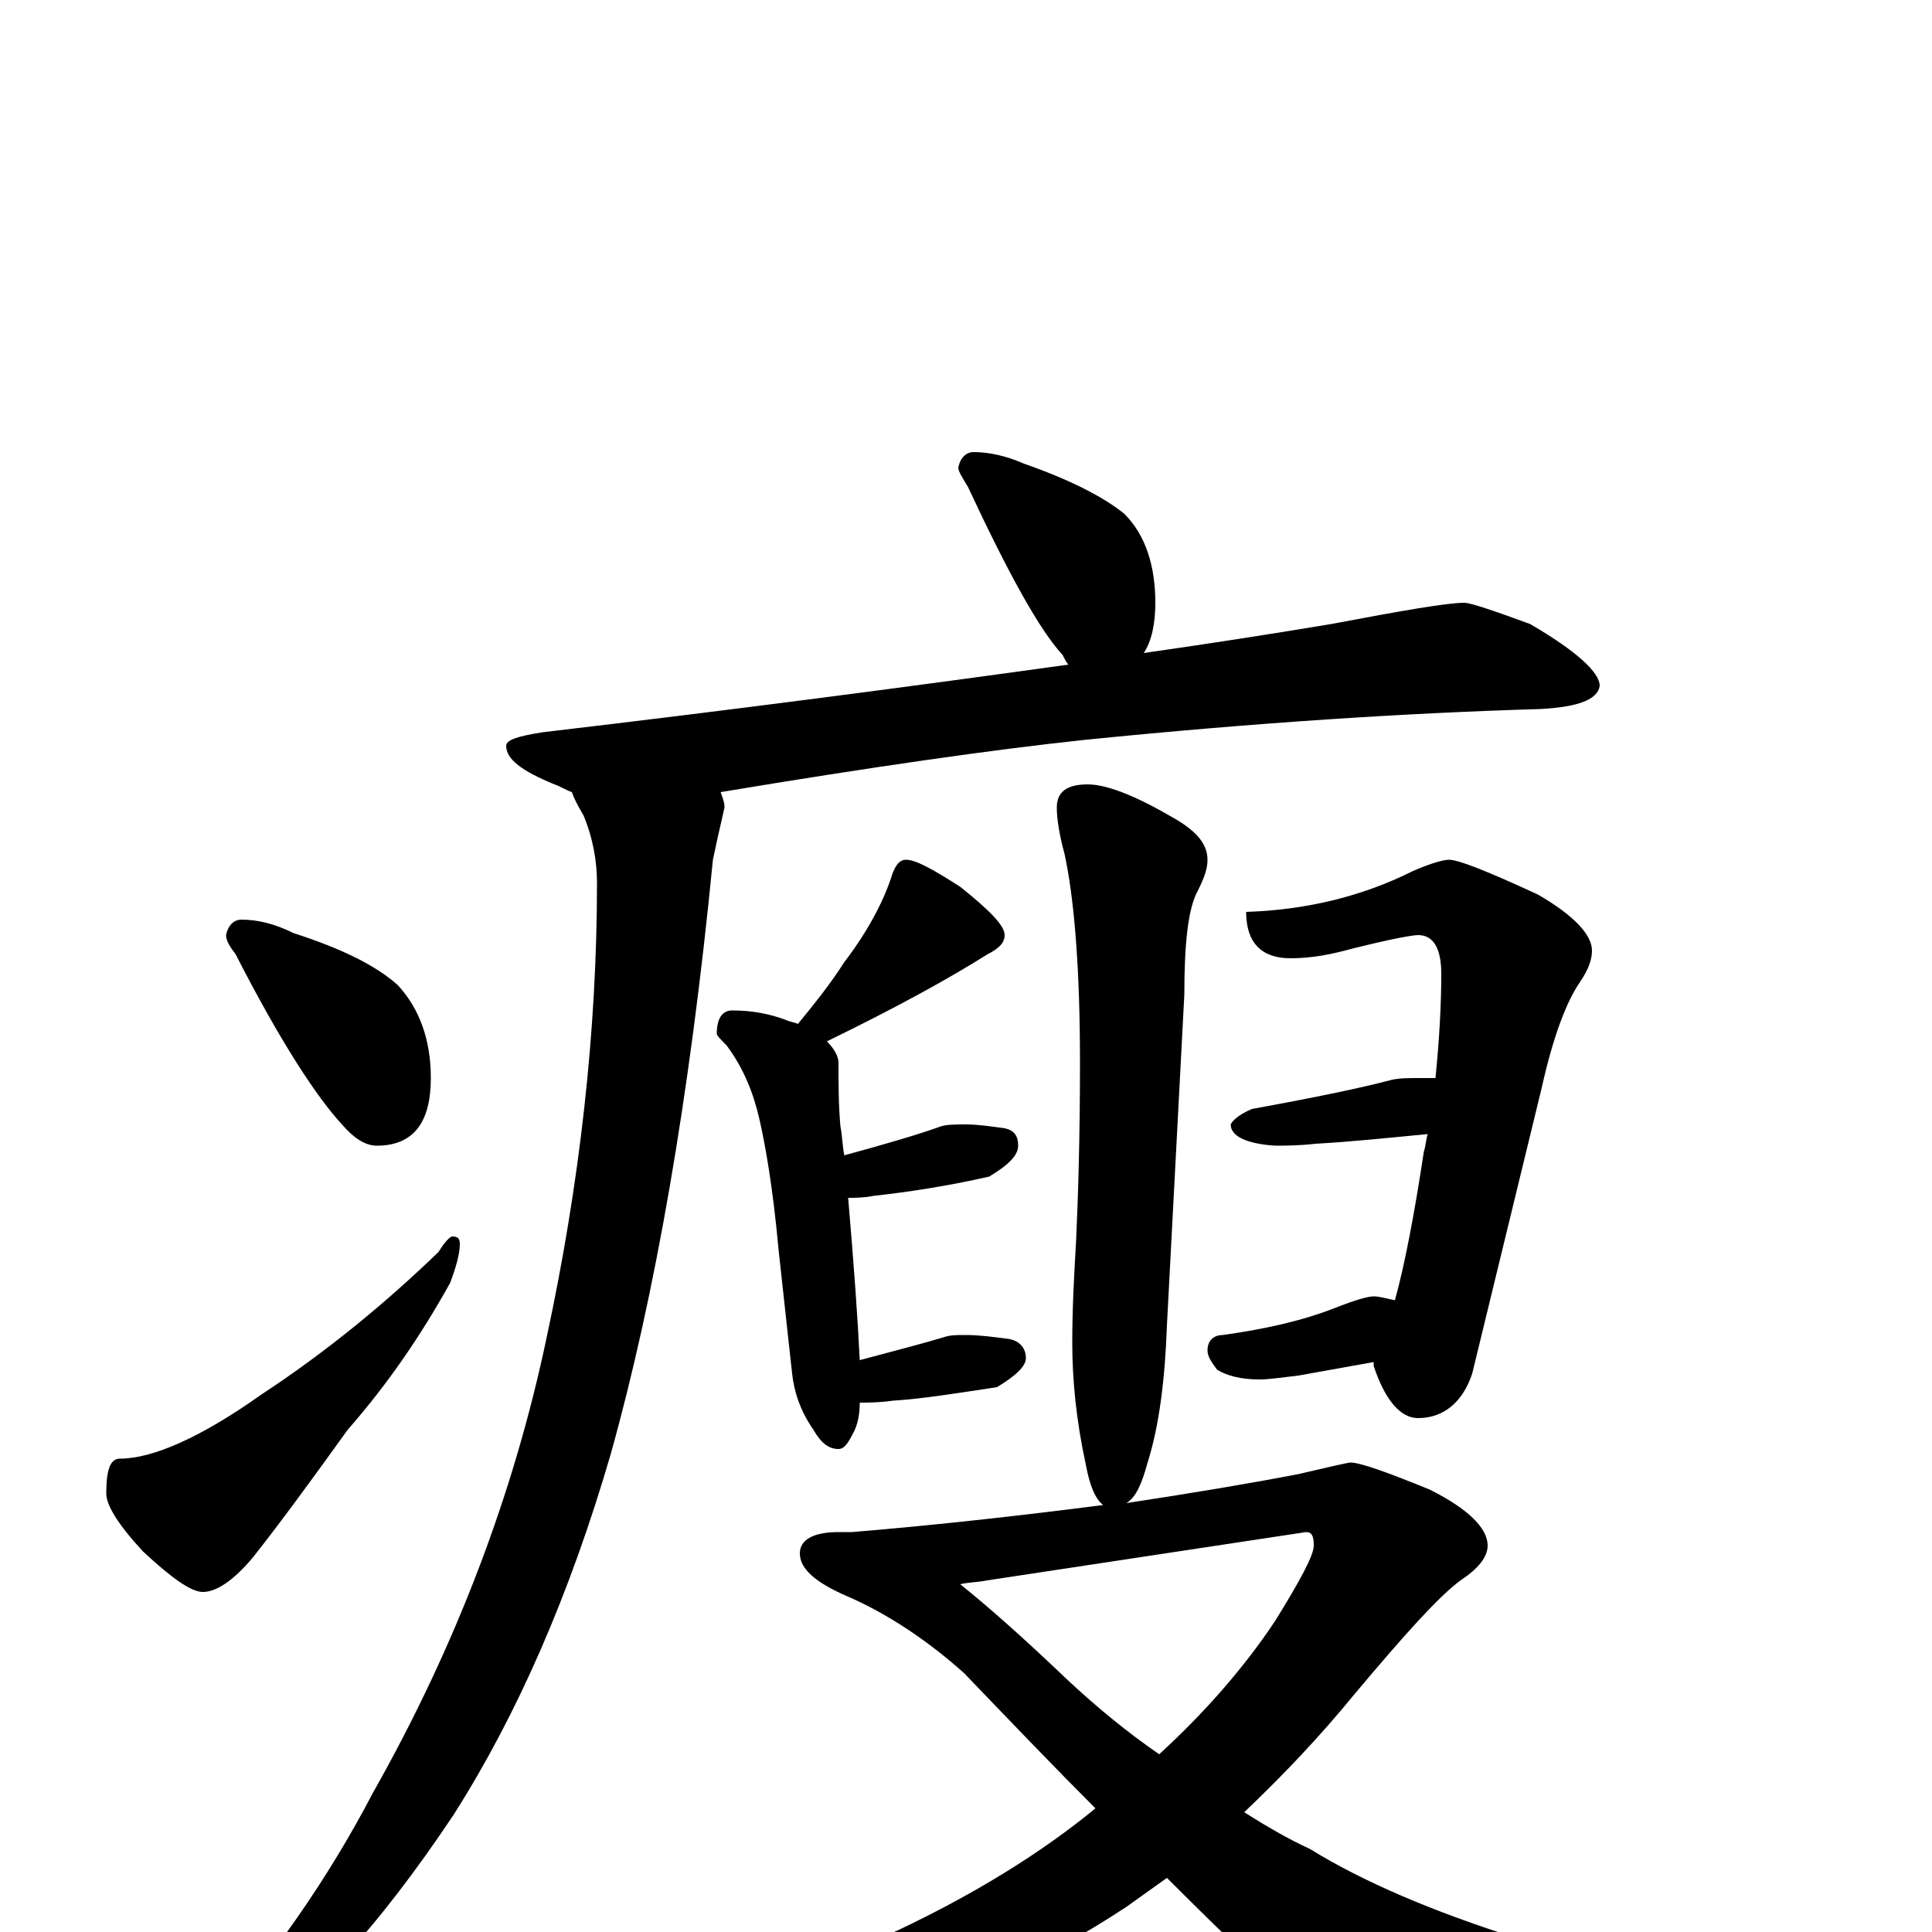 <?xml version="1.0" encoding="utf-8" ?>
<!DOCTYPE svg PUBLIC "-//W3C//DTD SVG 1.1//EN" "http://www.w3.org/Graphics/SVG/1.1/DTD/svg11.dtd">
<svg version="1.1" id="Layer_1" xmlns="http://www.w3.org/2000/svg" xmlns:xlink="http://www.w3.org/1999/xlink" x="0px" y="145px" width="1000px" height="1000px" viewBox="0 0 1000 1000" enable-background="new 0 0 1000 1000" xml:space="preserve">
<g id="Layer_1">
<path id="glyph" transform="matrix(1 0 0 -1 0 1000)" d="M504,766C512,766 521,764 530,760C553,752 571,743 582,734C593,723 598,707 598,688C598,677 596,668 592,662C627,667 659,672 689,677C726,684 749,688 758,688C761,688 773,684 792,677C816,663 828,652 828,645C827,638 817,634 797,633C729,631 650,626 561,617C514,612 451,603 373,590C374,587 375,585 375,582C372,569 370,560 369,555C357,432 339,329 316,247C295,175 268,113 235,61C195,1 158,-39 124,-58C117,-61 110,-61 105,-58l0,4C141,-14 170,28 193,72C236,148 266,227 283,308C300,387 309,466 309,543C309,554 307,566 302,578C299,583 297,587 296,590C293,591 290,593 287,594C270,601 262,607 262,614C262,617 268,619 281,621C383,633 474,645 553,656C552,657 551,659 550,661C538,674 522,703 501,748C498,753 496,756 496,758C497,763 500,766 504,766M125,524C133,524 142,522 152,517C177,509 195,500 206,490C217,478 223,462 223,442C223,419 214,407 195,407C189,407 183,411 177,418C164,432 145,461 122,506C119,510 117,513 117,516C118,521 121,524 125,524M234,360C237,360 238,359 238,356C238,351 236,344 233,336C218,309 201,284 180,260C162,235 146,213 131,194C121,182 112,176 105,176C99,176 89,183 74,197C61,211 55,221 55,227C55,239 57,245 62,245C79,245 104,256 135,278C170,301 200,326 227,352C230,357 233,360 234,360M469,555C474,555 483,550 497,541C512,529 520,521 520,516C520,512 517,509 511,506C492,494 465,479 428,461C432,457 434,453 434,450C434,439 434,428 435,417C436,412 436,407 437,402C459,408 476,413 487,417C490,418 495,418 500,418C506,418 513,417 520,416C525,415 527,412 527,407C527,402 522,397 512,391C490,386 470,383 452,381C447,380 442,380 439,380C442,345 444,317 445,296C464,301 479,305 489,308C492,309 495,309 500,309C507,309 514,308 522,307C528,306 531,302 531,297C531,293 526,288 516,282C496,279 478,276 462,275C455,274 449,274 445,274C445,268 444,263 442,259C439,253 437,250 434,250C429,250 425,253 421,260C414,270 411,280 410,289l-7,64C400,386 396,408 393,421C390,434 385,447 376,459C373,462 371,464 371,465C371,473 374,477 379,477C390,477 399,475 407,472C409,471 411,471 413,470C422,481 430,491 437,502C450,519 458,535 462,548C464,553 466,555 469,555M750,555C755,555 770,549 796,537C815,526 824,516 824,508C824,503 822,498 818,492C811,482 804,464 798,437l-36,-148C757,274 747,266 734,266C725,266 717,275 711,293C711,294 711,294 711,295l-39,-7C663,287 657,286 652,286C642,286 635,288 630,291C627,295 625,298 625,301C625,306 628,309 633,309C654,312 673,316 691,323C701,327 708,329 711,329C714,329 717,328 722,327C727,345 732,371 737,404C738,407 738,410 739,413C718,411 699,409 681,408C672,407 665,407 660,407C645,408 637,412 637,418C638,420 641,423 648,426C681,432 705,437 720,441C724,442 729,442 734,442C737,442 740,442 743,442C745,462 746,480 746,496C746,509 742,516 734,516C731,516 720,514 700,509C689,506 679,504 668,504C653,504 645,512 645,528C676,529 705,536 731,549C740,553 747,555 750,555M563,594C572,594 586,589 605,578C618,571 625,564 625,555C625,550 623,545 620,539C615,530 613,512 613,485l-9,-171C603,286 600,262 594,243C591,232 588,225 583,222C616,227 646,232 672,237C689,241 698,243 699,243C704,243 718,238 740,229C760,219 770,209 770,200C770,194 765,188 756,182C745,174 727,154 701,123C683,101 664,81 644,62C655,55 667,48 678,43C733,9 823,-19 946,-42C959,-45 965,-49 965,-54C965,-58 959,-62 946,-66C879,-84 825,-93 782,-93C759,-93 740,-89 726,-80C708,-71 667,-35 604,28C597,23 590,18 583,13C539,-16 491,-38 440,-52C407,-59 375,-62 344,-62l-24,0C307,-62 301,-59 301,-54C301,-53 305,-52 314,-51C370,-36 420,-19 465,1C505,20 539,41 567,64C546,85 523,109 499,134C480,151 459,165 438,174C422,181 414,188 414,196C414,203 421,207 434,207C436,207 438,207 439,207C440,207 440,207 441,207C489,211 532,216 571,221C567,224 564,231 562,242C557,265 555,286 555,305C555,323 556,341 557,358C558,380 559,411 559,450C559,499 556,535 551,558C548,569 547,577 547,582C547,590 552,594 563,594M497,180C512,168 530,152 552,131C568,116 584,103 600,92C624,114 644,137 660,161C673,182 680,195 680,200C680,205 679,207 676,207l-165,-25C506,181 501,181 497,180z"/>
</g>
</svg>
